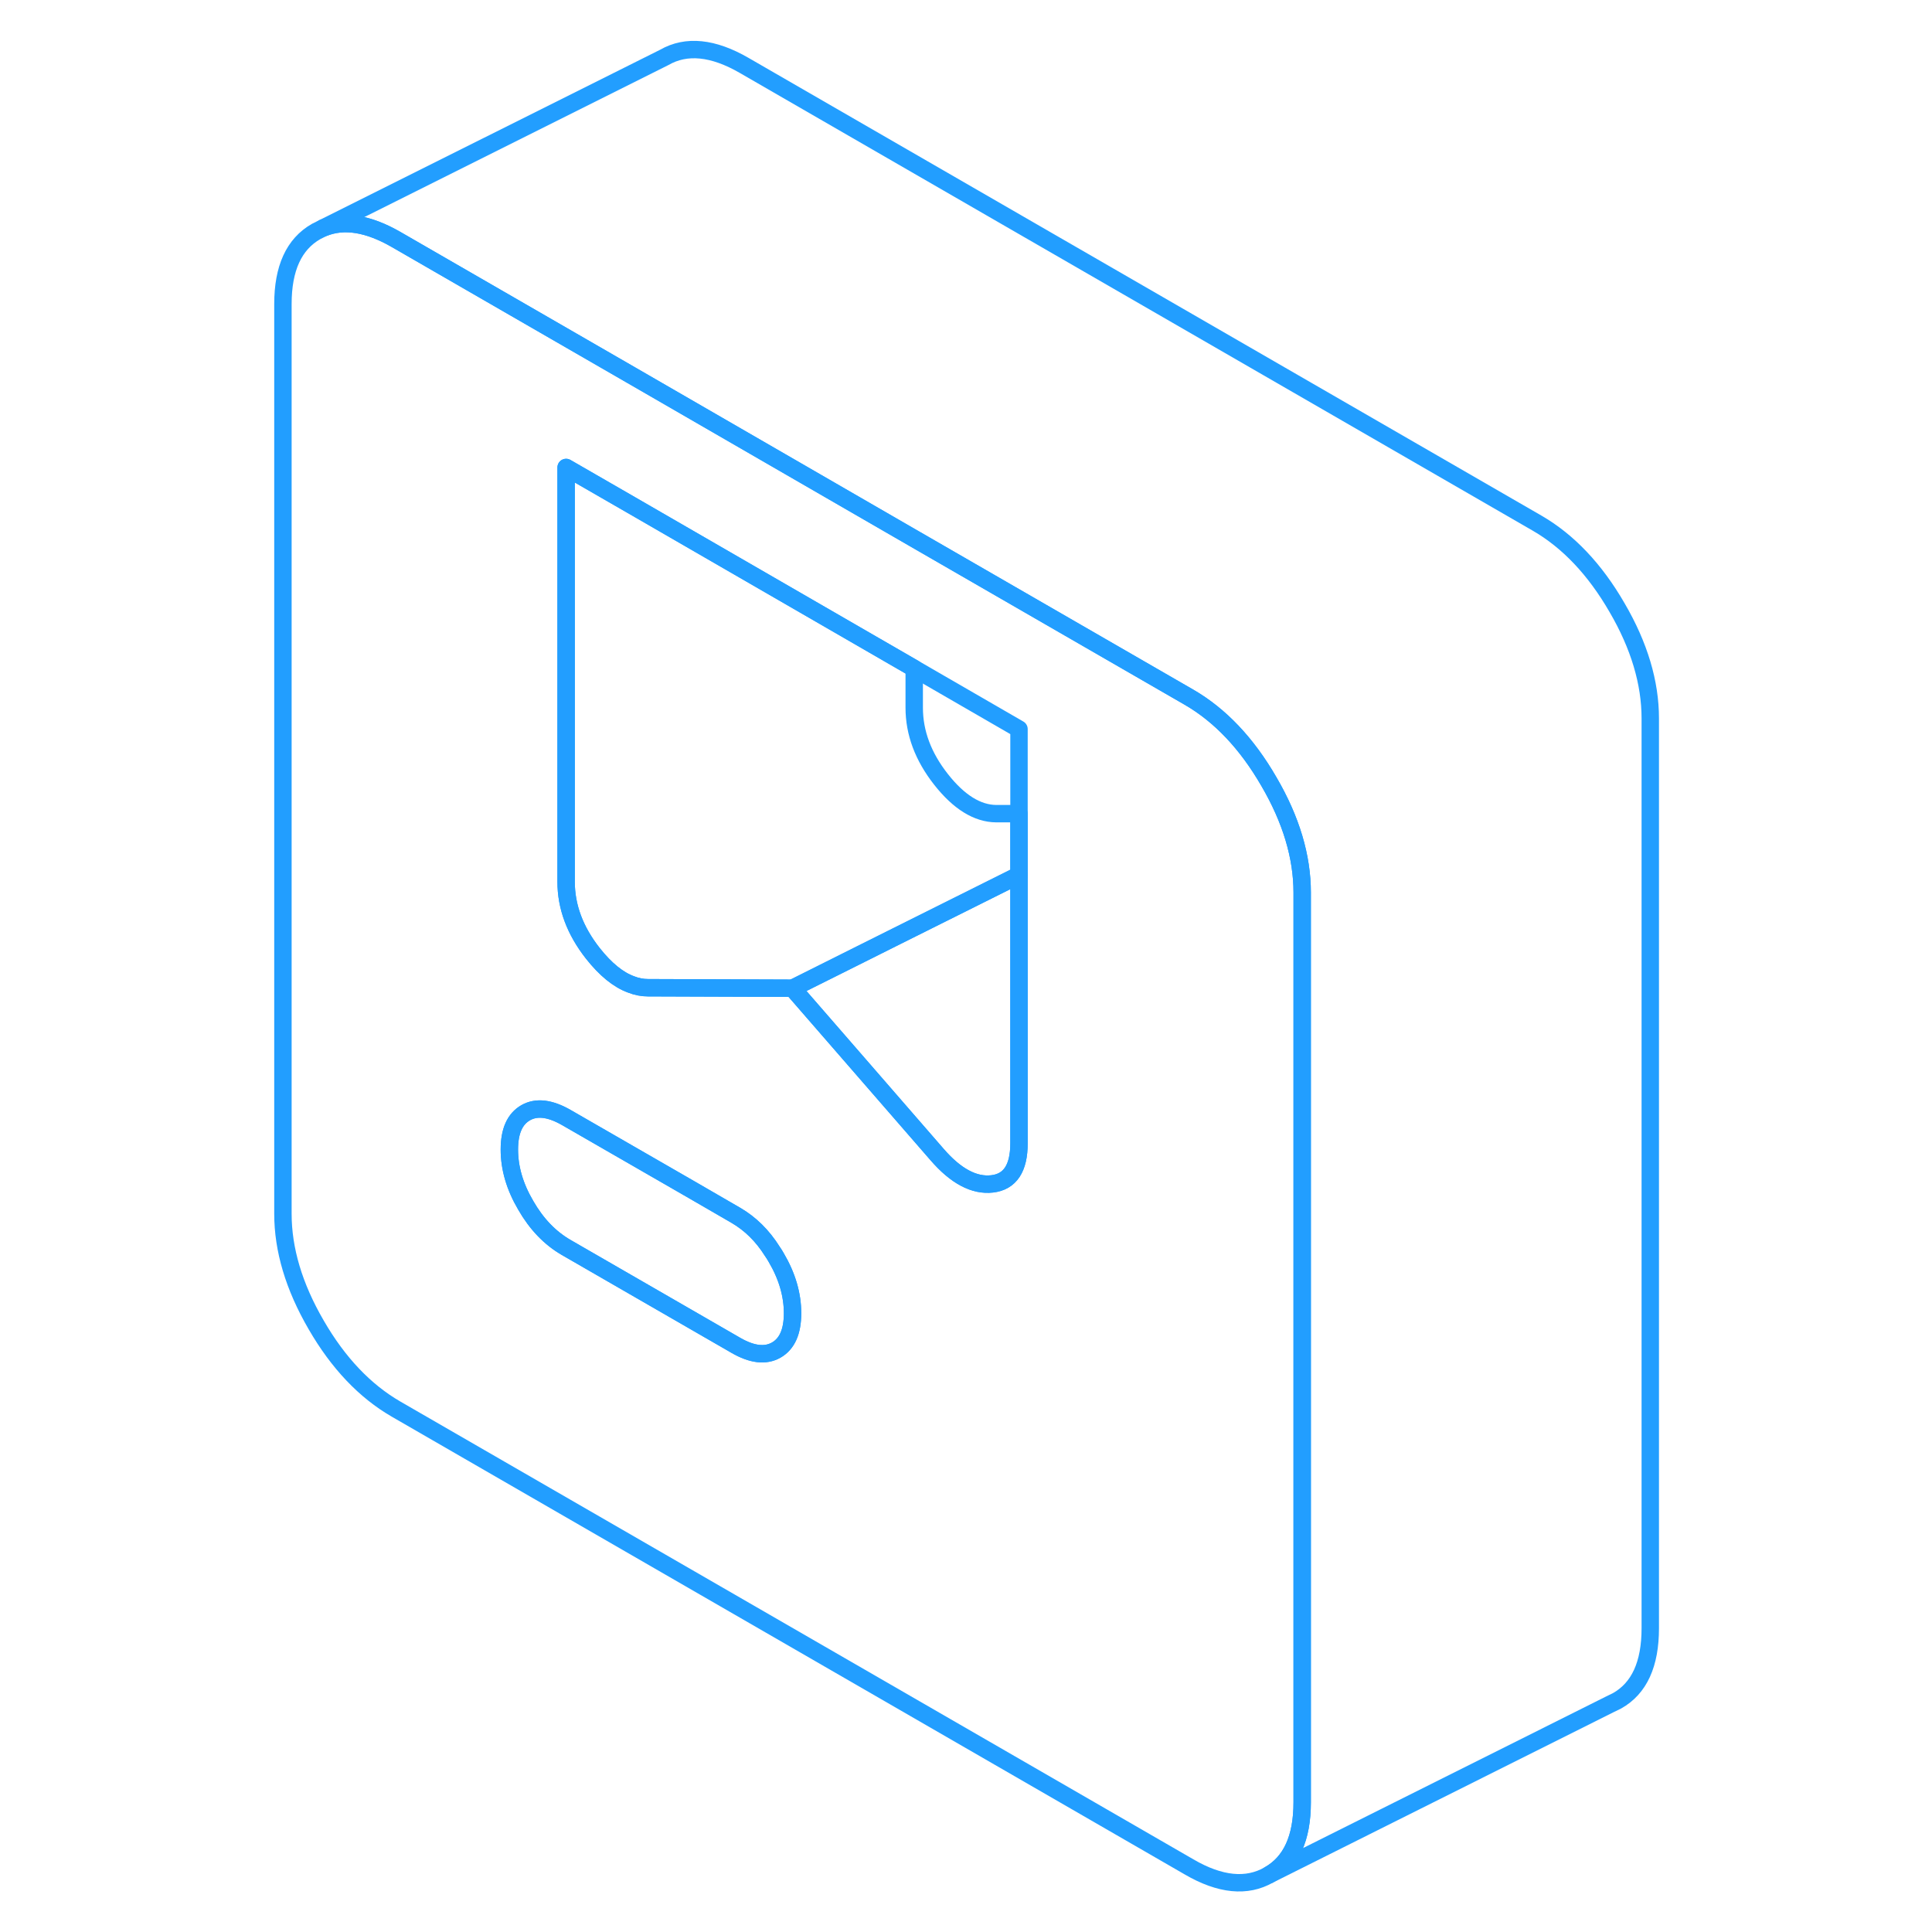 <svg viewBox="0 0 84 111" fill="none" xmlns="http://www.w3.org/2000/svg" height="48" width="48" stroke-width="1px" stroke-linecap="round" stroke-linejoin="round"><path d="M59.405 44.908C58.135 42.708 56.595 41.088 54.815 40.058L39.025 30.948L22.755 21.548L9.255 13.758C7.655 12.838 6.255 12.608 5.065 13.098L4.665 13.298C3.385 14.028 2.755 15.418 2.755 17.468V69.738C2.755 71.788 3.385 73.918 4.665 76.118C5.935 78.318 7.475 79.928 9.255 80.958L54.815 107.258C56.595 108.298 58.135 108.448 59.405 107.718C60.685 106.998 61.315 105.608 61.315 103.548V51.278C61.315 49.228 60.685 47.098 59.405 44.908ZM31.095 77.568C30.475 77.918 29.705 77.828 28.785 77.298L19.025 71.668C18.095 71.128 17.325 70.328 16.705 69.248C16.075 68.178 15.765 67.108 15.765 66.048C15.765 64.988 16.075 64.288 16.705 63.928C17.325 63.578 18.095 63.668 19.025 64.198L26.195 68.328L28.785 69.828C29.605 70.308 30.305 70.988 30.875 71.898C30.955 72.008 31.025 72.128 31.095 72.248C31.725 73.318 32.035 74.388 32.035 75.448C32.035 76.508 31.725 77.208 31.095 77.568ZM45.045 65.688C45.045 67.118 44.535 67.898 43.505 68.018C42.475 68.138 41.415 67.578 40.335 66.328L32.035 56.778L23.735 56.748C23.405 56.748 23.085 56.688 22.755 56.558C22.015 56.288 21.285 55.688 20.565 54.778C19.535 53.468 19.025 52.098 19.025 50.658V26.858L22.755 29.008L39.025 38.408L45.045 41.888V65.688Z" stroke="#229EFF" stroke-linejoin="round"/><path d="M45.045 46.748V50.278L38.015 53.788L35.965 54.808L32.035 56.778L23.735 56.748C23.405 56.748 23.085 56.688 22.755 56.558C22.015 56.288 21.285 55.688 20.565 54.778C19.535 53.468 19.025 52.098 19.025 50.658V26.858L22.755 29.008L39.025 38.408V40.658C39.025 42.098 39.535 43.468 40.565 44.778C41.595 46.088 42.655 46.738 43.735 46.748H45.045Z" stroke="#229EFF" stroke-linejoin="round"/><path d="M45.045 50.278V65.688C45.045 67.118 44.535 67.898 43.505 68.018C42.475 68.138 41.415 67.578 40.335 66.328L32.035 56.778L35.965 54.818L38.015 53.788L45.045 50.278Z" stroke="#229EFF" stroke-linejoin="round"/><path d="M32.035 75.448C32.035 76.498 31.725 77.208 31.095 77.568C30.475 77.918 29.705 77.828 28.785 77.298L19.025 71.668C18.095 71.128 17.325 70.328 16.705 69.248C16.075 68.178 15.765 67.108 15.765 66.048C15.765 64.988 16.075 64.288 16.705 63.928C17.325 63.578 18.095 63.668 19.025 64.198L26.195 68.328L28.785 69.828C29.605 70.308 30.305 70.988 30.875 71.898C30.955 72.008 31.025 72.128 31.095 72.248C31.725 73.318 32.035 74.388 32.035 75.448Z" stroke="#229EFF" stroke-linejoin="round"/><path d="M81.314 41.278V93.548C81.314 95.608 80.684 96.998 79.404 97.718L78.995 97.918L59.404 107.718C60.684 106.998 61.315 105.608 61.315 103.548V51.278C61.315 49.228 60.684 47.098 59.404 44.908C58.135 42.708 56.594 41.088 54.815 40.058L39.025 30.948L22.755 21.548L9.255 13.758C7.655 12.838 6.254 12.608 5.064 13.098L24.665 3.298C25.935 2.568 27.474 2.728 29.255 3.758L74.814 30.058C76.594 31.088 78.135 32.708 79.404 34.908C80.684 37.098 81.314 39.228 81.314 41.278Z" stroke="#229EFF" stroke-linejoin="round"/></svg>
